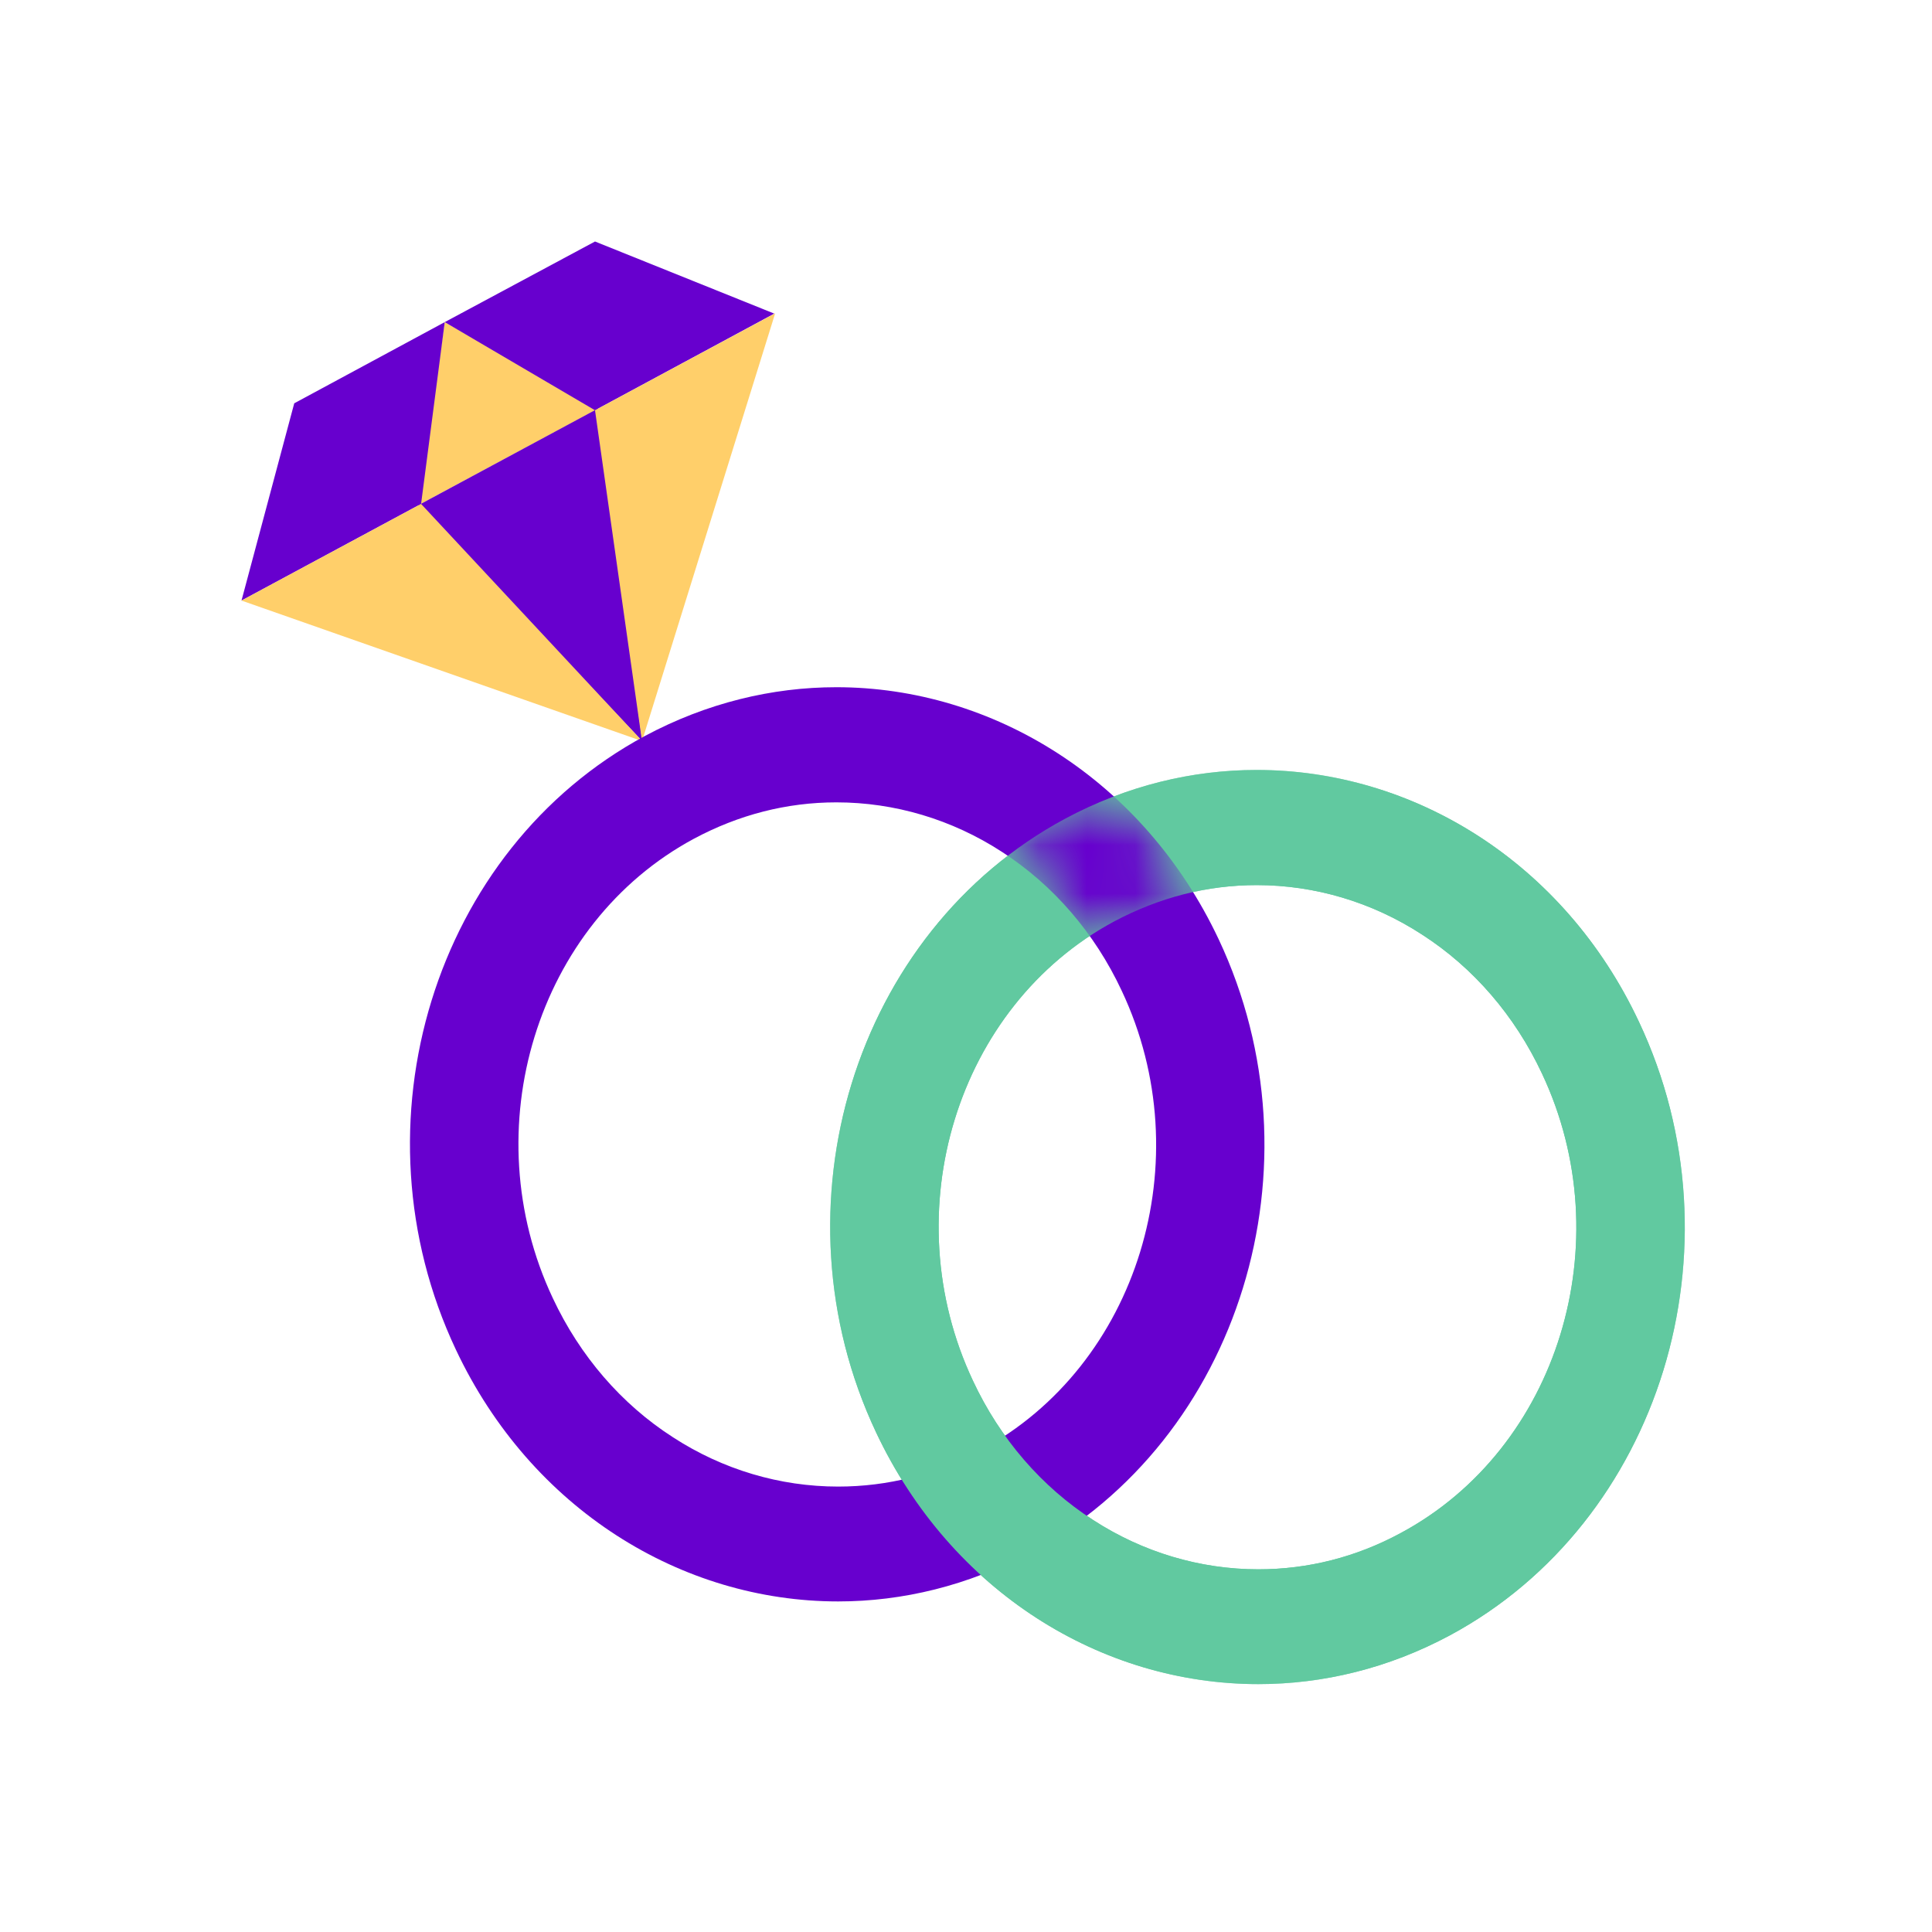 <svg width="40" height="40" viewBox="0 0 40 40" fill="none" xmlns="http://www.w3.org/2000/svg">
<g clip-path="url(#clip0_6567_7890)">
<path d="M9.208 6.669L8.665 10.458L12.383 8.463L9.208 6.669Z" fill="#FFCF6A"/>
<path d="M6.092 8.35L5 12.434L8.718 10.433L9.208 6.669L6.092 8.35Z" fill="#6700CE"/>
<path d="M13.298 15.345L12.383 8.457L8.665 10.458L13.298 15.345Z" fill="#6700CE"/>
<path d="M13.298 15.345L8.718 10.433L5 12.434L13.298 15.345Z" fill="#FFCF6A"/>
<path d="M12.319 5L16.031 6.493L12.319 8.494L9.208 6.669L12.319 5Z" fill="#6700CE"/>
<path d="M13.292 15.345L12.319 8.494L16.049 6.487L13.292 15.345Z" fill="#FFCF6A"/>
<path d="M26.017 18.325C27.221 18.325 28.407 18.676 29.44 19.348C30.503 20.031 31.364 21.029 31.925 22.227C33.572 25.721 32.261 29.988 29.004 31.738C28.077 32.24 27.08 32.491 26.053 32.491C24.849 32.491 23.662 32.139 22.629 31.468C21.567 30.784 20.705 29.787 20.145 28.588C18.498 25.094 19.808 20.828 23.066 19.078C23.999 18.582 24.99 18.325 26.017 18.325ZM26.017 15.941C24.683 15.941 23.326 16.267 22.051 16.951C17.689 19.297 15.937 24.988 18.138 29.655C19.696 32.961 22.812 34.868 26.053 34.868C27.387 34.868 28.744 34.542 30.019 33.858C34.38 31.512 36.133 25.822 33.932 21.154C32.38 17.848 29.257 15.941 26.017 15.941Z" fill="#61C9A0"/>
<path d="M17.317 16.612C18.521 16.612 19.708 16.964 20.741 17.635C21.803 18.319 22.665 19.316 23.225 20.515C24.872 24.009 23.562 28.275 20.304 30.025C19.377 30.527 18.38 30.778 17.353 30.778C16.149 30.778 14.963 30.427 13.93 29.755C12.867 29.072 12.006 28.074 11.445 26.876C9.798 23.381 11.109 19.116 14.367 17.365C15.293 16.869 16.285 16.612 17.317 16.612ZM17.317 14.228C15.984 14.228 14.626 14.555 13.351 15.238C8.99 17.585 7.237 23.275 9.438 27.942C10.996 31.248 14.113 33.156 17.353 33.156C18.687 33.156 20.044 32.829 21.319 32.146C25.675 29.806 27.428 24.116 25.232 19.448C23.674 16.142 20.552 14.228 17.317 14.228Z" fill="#6700CE"/>
<mask id="mask0_6567_7890" style="mask-type:luminance" maskUnits="userSpaceOnUse" x="17" y="15" width="18" height="20">
<path d="M17.075 15.816V35H35V15.816H17.075ZM24.683 18.526C24.134 18.651 23.603 18.852 23.09 19.122C22.936 19.203 22.783 19.291 22.641 19.392L22.6 19.398L22.57 19.392C22.092 18.72 21.508 18.149 20.835 17.698L20.859 17.647C21.225 17.365 21.62 17.114 22.027 16.895C22.34 16.725 22.671 16.575 23.007 16.443C23.656 17.02 24.229 17.71 24.713 18.494L24.683 18.526Z" fill="white"/>
</mask>
<g mask="url(#mask0_6567_7890)">
<path d="M26.017 18.325C27.221 18.325 28.407 18.676 29.44 19.348C30.503 20.031 31.364 21.029 31.925 22.227C33.572 25.721 32.261 29.988 29.003 31.738C28.077 32.24 27.079 32.491 26.052 32.491C24.848 32.491 23.662 32.139 22.629 31.468C21.567 30.784 20.705 29.787 20.144 28.588C18.498 25.094 19.808 20.828 23.066 19.078C23.998 18.582 24.99 18.325 26.017 18.325ZM26.017 15.941C24.683 15.941 23.326 16.267 22.051 16.951C17.689 19.297 15.936 24.988 18.138 29.655C19.696 32.961 22.812 34.868 26.052 34.868C27.386 34.868 28.744 34.542 30.018 33.858C34.38 31.512 36.133 25.822 33.932 21.154C32.379 17.848 29.257 15.941 26.017 15.941Z" fill="#61C9A0"/>
</g>
</g>
<defs>
<clipPath id="clip0_6567_7890">
<rect width="30" height="30" fill="white" transform="translate(5 5)"/>
</clipPath>
</defs>
</svg>
